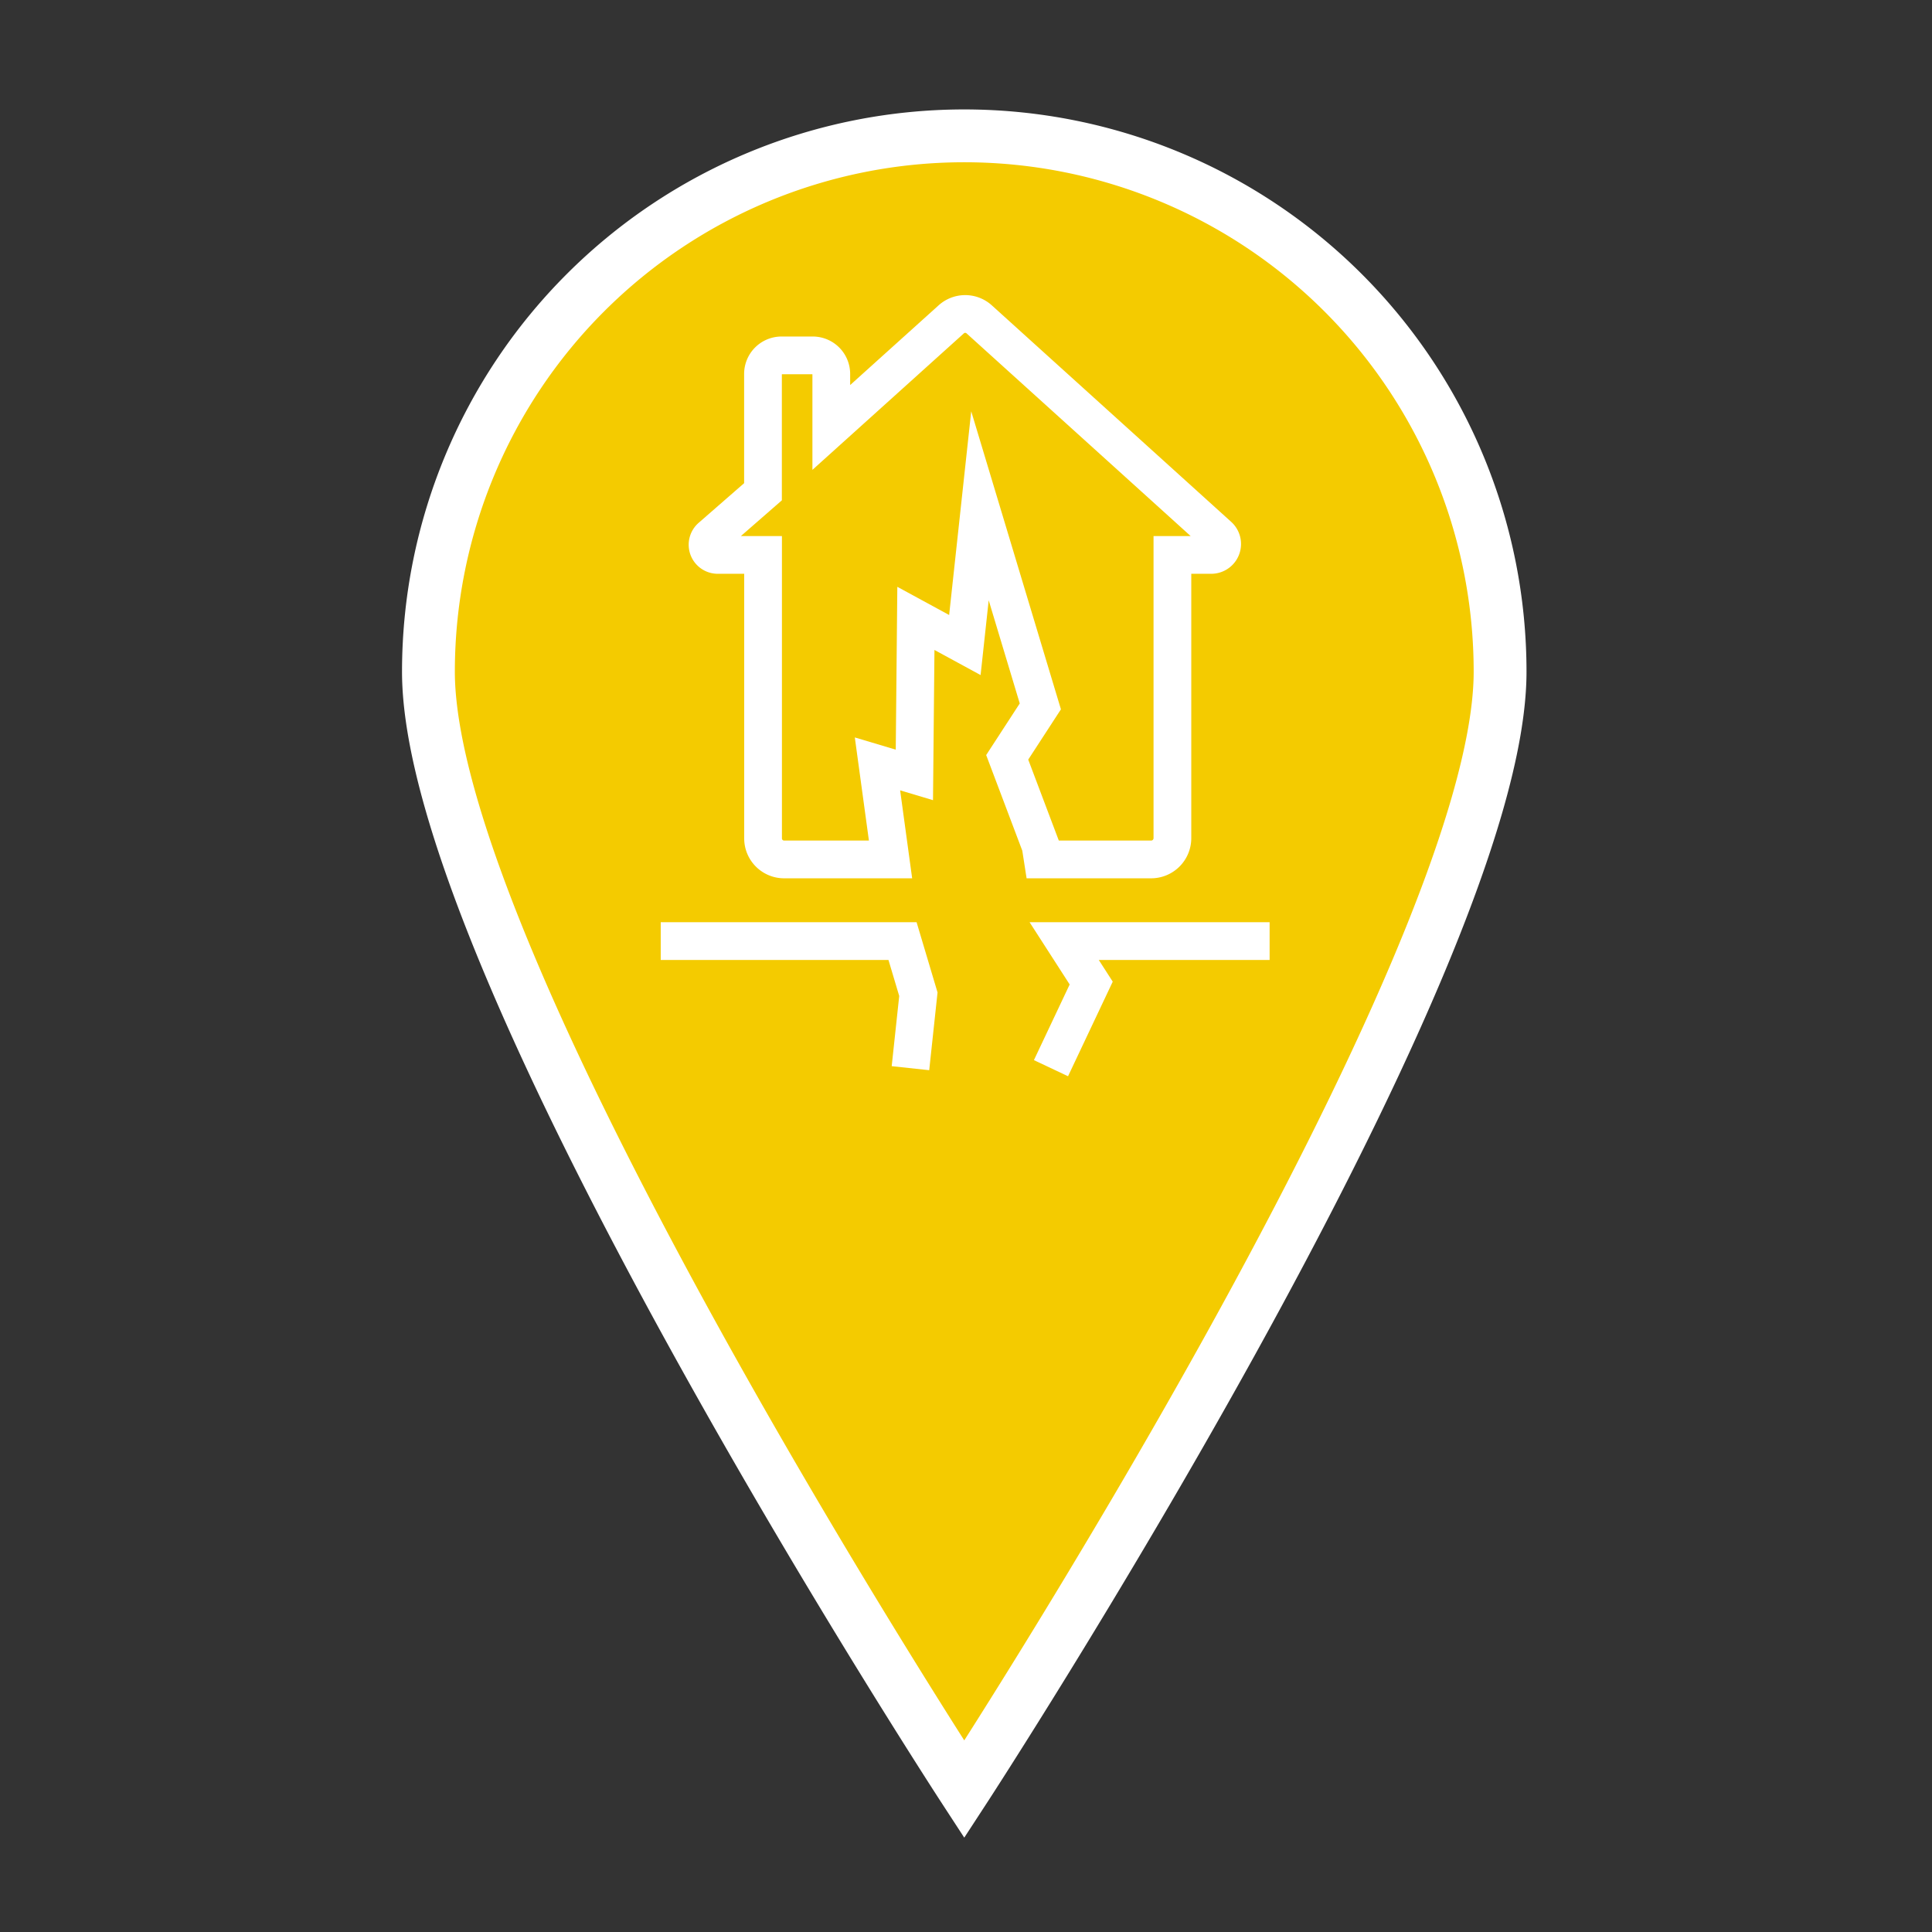 <svg id="Layer_1" data-name="Layer 1" xmlns="http://www.w3.org/2000/svg" viewBox="0 0 256 256"><rect x="0" y="0" width="256" height="256" fill="#333333" stroke="none"/><defs><style>.cls-1{fill:#f4cb00;stroke-width:7px;}.cls-1,.cls-2{stroke:#fff;stroke-miterlimit:10;}.cls-2{fill:none;stroke-width:5px;}</style></defs><title>iconSheet</title><path class="cls-1" d="M198.77,89c0,39.22-71,148.09-71,148.09s-71-108.86-71-148.09a71,71,0,1,1,142,0Z"/><path class="cls-2" d="M137.89,112.08l-4.43-11.73,4.39-6.75-8-26.58-2,18.45-6.49-3.53-.2,20.74-4.89-1.46L118,113.88H103.9a2.79,2.79,0,0,1-2.79-2.79V73.53h-6a1.35,1.35,0,0,1-.89-2.37l6.88-6V49.55a2.46,2.46,0,0,1,2.46-2.46h4.13a2.46,2.46,0,0,1,2.46,2.46v7.09l15.9-14.33a2.76,2.76,0,0,1,3.69,0L161.46,71a1.45,1.45,0,0,1-1,2.53h-5.11v37.53a2.82,2.82,0,0,1-2.82,2.82H138.17Z"/><polyline class="cls-2" points="87.55 124.7 119.59 124.7 121.69 131.74 120.64 141.54"/><polyline class="cls-2" points="168.23 124.7 141.01 124.7 144.59 130.26 139.26 141.54"/></svg>